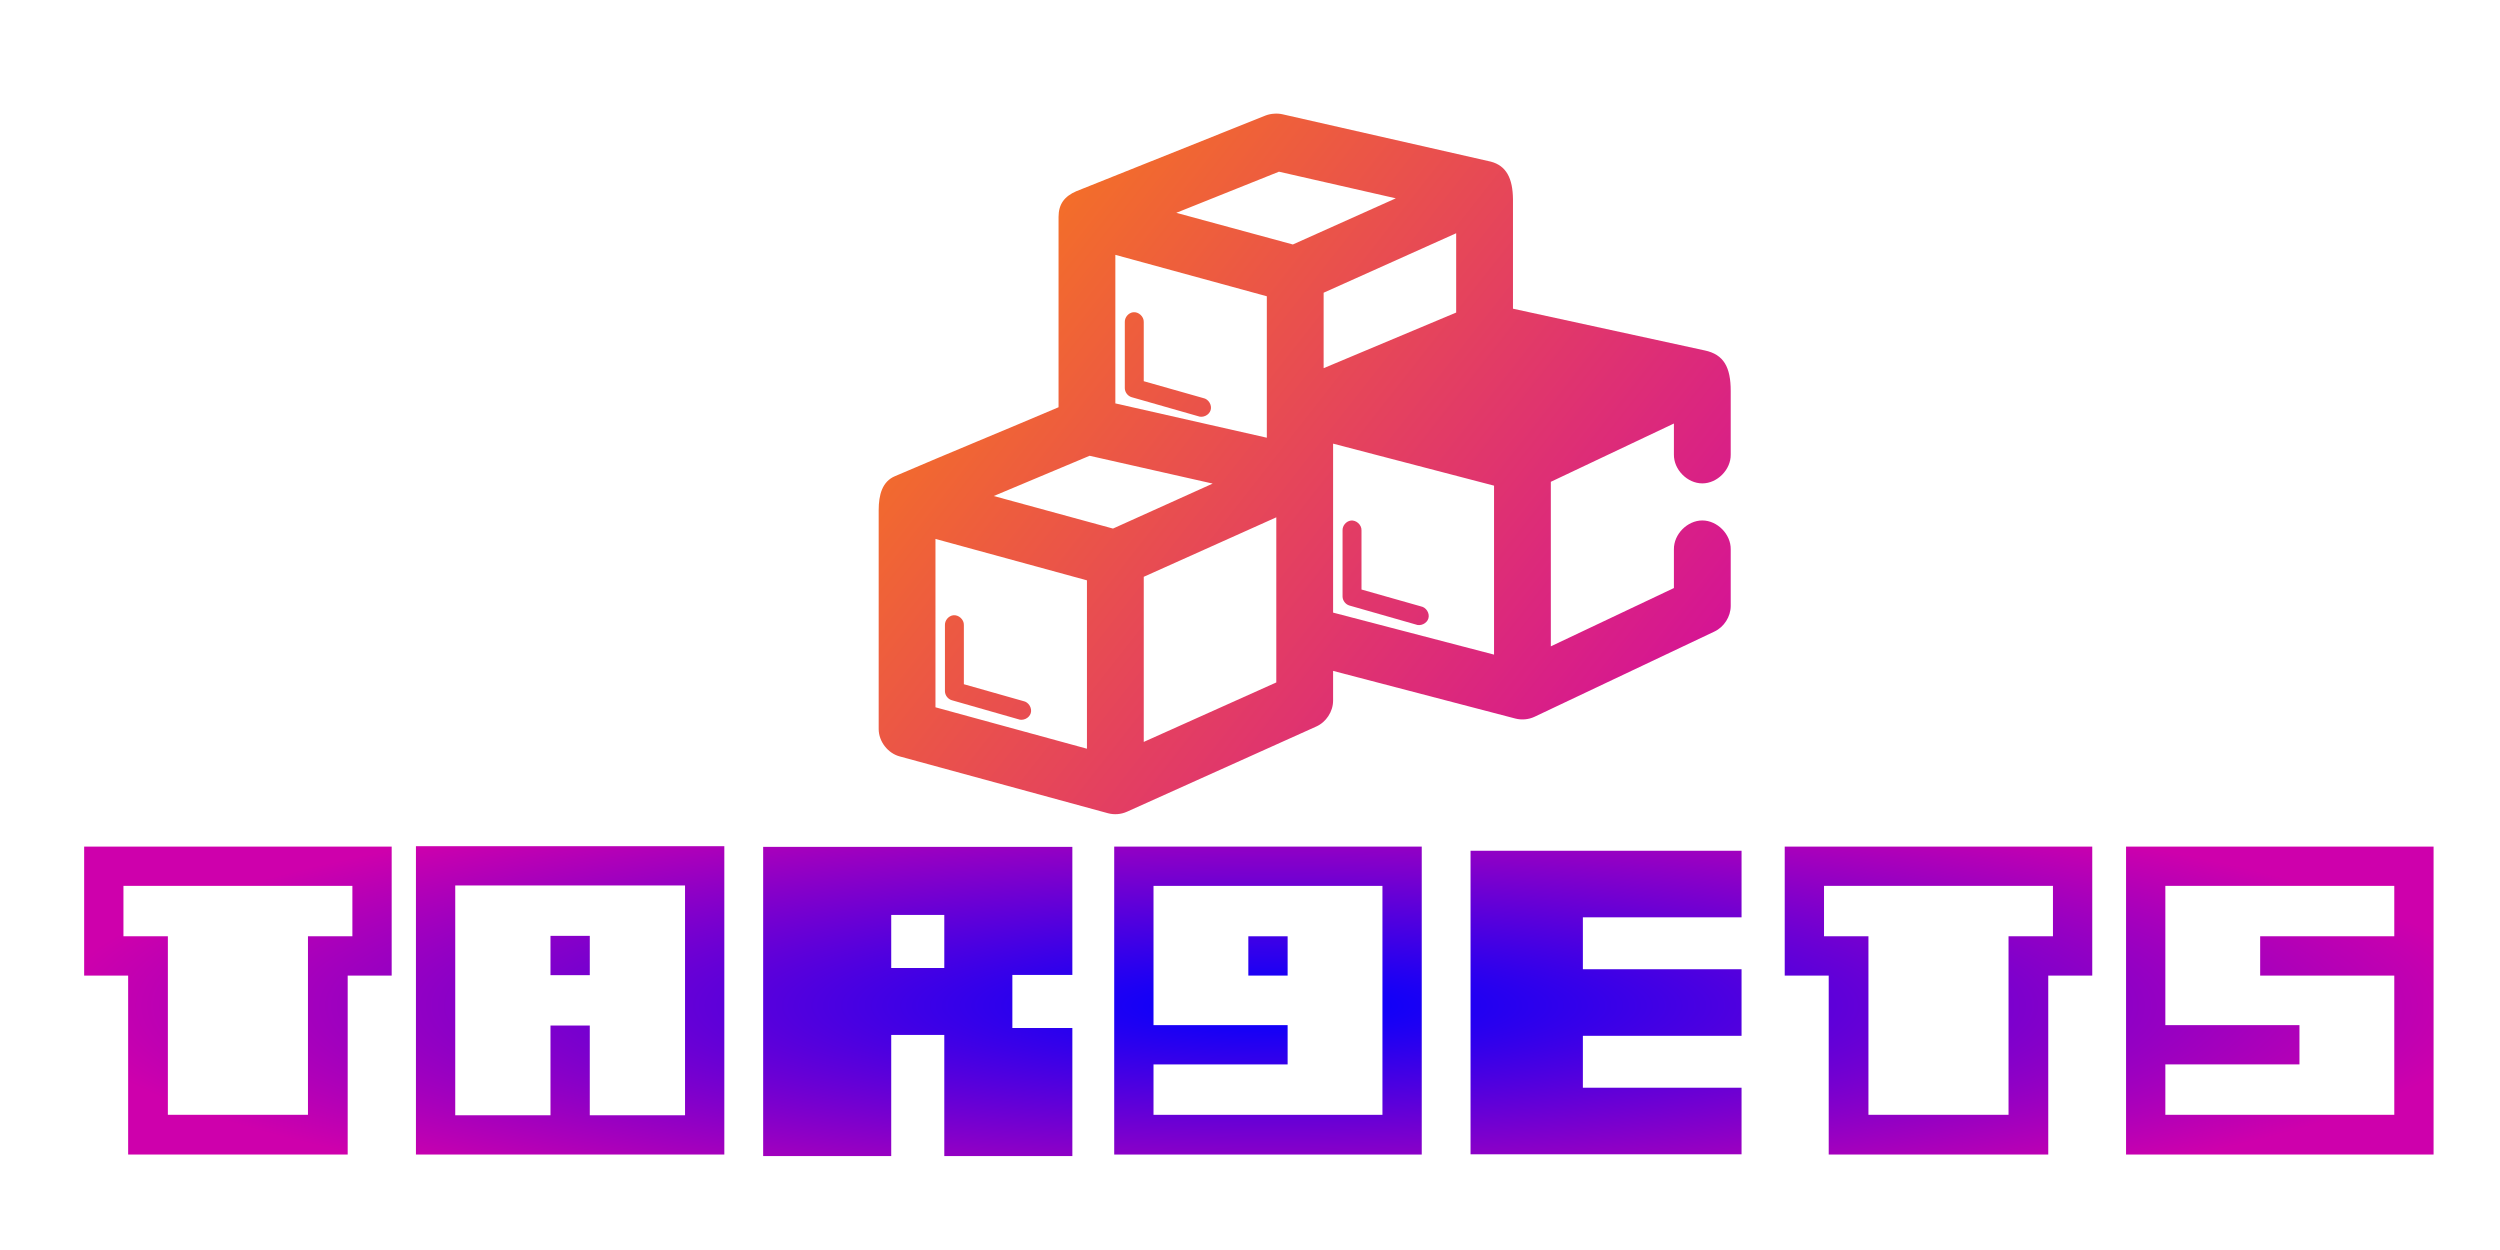 <?xml version="1.0" encoding="UTF-8" standalone="no"?>
<!-- Created with Inkscape (http://www.inkscape.org/) -->

<svg
   xmlns:dc="http://purl.org/dc/elements/1.1/"
   xmlns:cc="http://creativecommons.org/ns#"
   xmlns:rdf="http://www.w3.org/1999/02/22-rdf-syntax-ns#"
   xmlns:svg="http://www.w3.org/2000/svg"
   xmlns="http://www.w3.org/2000/svg"
   xmlns:xlink="http://www.w3.org/1999/xlink"
   xmlns:sodipodi="http://sodipodi.sourceforge.net/DTD/sodipodi-0.dtd"
   xmlns:inkscape="http://www.inkscape.org/namespaces/inkscape"
   width="20in"
   height="10in"
   viewBox="0 0 508 254"
   version="1.1"
   id="svg8"
   inkscape:version="0.92.4 (5da689c313, 2019-01-14)"
   sodipodi:docname="logo.svg">
  <defs
     id="defs2">
    <linearGradient
       id="linearGradient6520"
       inkscape:collect="always">
      <stop
         id="stop6516"
         offset="0"
         style="stop-color:#ff9100;stop-opacity:1" />
      <stop
         id="stop6518"
         offset="1"
         style="stop-color:#ce00ac;stop-opacity:1" />
    </linearGradient>
    <linearGradient
       inkscape:collect="always"
       id="linearGradient6129">
      <stop
         style="stop-color:#0000ff;stop-opacity:1"
         offset="0"
         id="stop6125" />
      <stop
         style="stop-color:#ce00ac;stop-opacity:1"
         offset="1"
         id="stop6127" />
    </linearGradient>
    <radialGradient
       inkscape:collect="always"
       xlink:href="#linearGradient6129"
       id="radialGradient6150"
       cx="244.929"
       cy="140.418"
       fx="244.929"
       fy="140.418"
       r="212.801"
       gradientTransform="matrix(1.166,0,0,0.216,-26.204,217.015)"
       gradientUnits="userSpaceOnUse" />
    <radialGradient
       inkscape:collect="always"
       xlink:href="#linearGradient6129"
       id="radialGradient6285"
       gradientUnits="userSpaceOnUse"
       gradientTransform="matrix(1.166,0,0,0.216,-26.204,217.015)"
       cx="244.929"
       cy="140.418"
       fx="244.929"
       fy="140.418"
       r="212.801" />
    <radialGradient
       inkscape:collect="always"
       xlink:href="#linearGradient6129"
       id="radialGradient6290"
       gradientUnits="userSpaceOnUse"
       gradientTransform="matrix(3.78,0,0,0.702,0,432.207)"
       cx="244.929"
       cy="140.418"
       fx="244.929"
       fy="140.418"
       r="212.801" />
    <radialGradient
       inkscape:collect="always"
       xlink:href="#linearGradient6129"
       id="radialGradient6297"
       gradientUnits="userSpaceOnUse"
       gradientTransform="matrix(1.166,0,0,0.216,-26.204,217.015)"
       cx="244.929"
       cy="140.418"
       fx="244.929"
       fy="140.418"
       r="212.801" />
    <radialGradient
       inkscape:collect="always"
       xlink:href="#linearGradient6129"
       id="radialGradient6304"
       gradientUnits="userSpaceOnUse"
       gradientTransform="matrix(1.166,0,0,0.216,-26.204,217.015)"
       cx="244.929"
       cy="140.418"
       fx="244.929"
       fy="140.418"
       r="212.801" />
    <radialGradient
       inkscape:collect="always"
       xlink:href="#linearGradient6129"
       id="radialGradient6309"
       gradientUnits="userSpaceOnUse"
       gradientTransform="matrix(1.166,0,0,0.216,-26.204,217.015)"
       cx="244.929"
       cy="140.418"
       fx="244.929"
       fy="140.418"
       r="212.801" />
    <radialGradient
       inkscape:collect="always"
       xlink:href="#linearGradient6129"
       id="radialGradient6316"
       gradientUnits="userSpaceOnUse"
       gradientTransform="matrix(1.166,0,0,0.216,-26.204,217.015)"
       cx="244.929"
       cy="140.418"
       fx="244.929"
       fy="140.418"
       r="212.801" />
    <radialGradient
       inkscape:collect="always"
       xlink:href="#linearGradient6129"
       id="radialGradient6321"
       gradientUnits="userSpaceOnUse"
       gradientTransform="matrix(1.166,0,0,0.216,-26.204,217.015)"
       cx="244.929"
       cy="140.418"
       fx="244.929"
       fy="140.418"
       r="212.801" />
    <radialGradient
       inkscape:collect="always"
       xlink:href="#linearGradient6129"
       id="radialGradient6328"
       gradientUnits="userSpaceOnUse"
       gradientTransform="matrix(1.166,0,0,0.216,-26.204,217.015)"
       cx="244.929"
       cy="140.418"
       fx="244.929"
       fy="140.418"
       r="212.801" />
    <radialGradient
       inkscape:collect="always"
       xlink:href="#linearGradient6129"
       id="radialGradient6434"
       gradientUnits="userSpaceOnUse"
       gradientTransform="matrix(1.166,0,0,0.216,-26.204,217.015)"
       cx="244.929"
       cy="140.418"
       fx="244.929"
       fy="140.418"
       r="212.801" />
    <linearGradient
       inkscape:collect="always"
       xlink:href="#linearGradient6520"
       id="linearGradient6474"
       x1="181.807"
       y1="58.284"
       x2="356.499"
       y2="195.428"
       gradientUnits="userSpaceOnUse"
       spreadMethod="repeat" />
    <linearGradient
       inkscape:collect="always"
       xlink:href="#linearGradient6520"
       id="linearGradient6525"
       gradientUnits="userSpaceOnUse"
       x1="181.807"
       y1="58.284"
       x2="356.499"
       y2="195.428"
       spreadMethod="repeat"
       gradientTransform="matrix(1.166,0,0,1.166,-53.093,-14.114)" />
    <linearGradient
       inkscape:collect="always"
       xlink:href="#linearGradient6520"
       id="linearGradient6554"
       gradientUnits="userSpaceOnUse"
       gradientTransform="matrix(1.166,0,0,1.166,-53.093,-14.114)"
       x1="181.807"
       y1="58.284"
       x2="356.499"
       y2="195.428"
       spreadMethod="repeat" />
    <linearGradient
       inkscape:collect="always"
       xlink:href="#linearGradient6520"
       id="linearGradient6556"
       gradientUnits="userSpaceOnUse"
       gradientTransform="matrix(1.166,0,0,1.166,-53.093,-14.114)"
       x1="181.807"
       y1="58.284"
       x2="356.499"
       y2="195.428"
       spreadMethod="repeat" />
    <linearGradient
       inkscape:collect="always"
       xlink:href="#linearGradient6520"
       id="linearGradient6558"
       gradientUnits="userSpaceOnUse"
       gradientTransform="matrix(1.166,0,0,1.166,-53.093,-14.114)"
       x1="181.807"
       y1="58.284"
       x2="356.499"
       y2="195.428"
       spreadMethod="repeat" />
    <linearGradient
       inkscape:collect="always"
       xlink:href="#linearGradient6520"
       id="linearGradient6560"
       gradientUnits="userSpaceOnUse"
       gradientTransform="matrix(1.166,0,0,1.166,-53.093,-14.114)"
       x1="181.807"
       y1="58.284"
       x2="356.499"
       y2="195.428"
       spreadMethod="repeat" />
    <linearGradient
       inkscape:collect="always"
       xlink:href="#linearGradient6520"
       id="linearGradient6562"
       gradientUnits="userSpaceOnUse"
       gradientTransform="matrix(1.166,0,0,1.166,-53.093,-14.114)"
       x1="181.807"
       y1="58.284"
       x2="356.499"
       y2="195.428"
       spreadMethod="repeat" />
  </defs>
  <sodipodi:namedview
     id="base"
     pagecolor="#ffffff"
     bordercolor="#666666"
     borderopacity="1.0"
     inkscape:pageopacity="0.0"
     inkscape:pageshadow="2"
     inkscape:zoom="0.7"
     inkscape:cx="951.66924"
     inkscape:cy="542.40107"
     inkscape:document-units="mm"
     inkscape:current-layer="layer1"
     showgrid="false"
     units="in"
     inkscape:window-width="1920"
     inkscape:window-height="1017"
     inkscape:window-x="-8"
     inkscape:window-y="-8"
     inkscape:window-maximized="1"
     showguides="false" />
  <g
     inkscape:groupmode="layer"
     id="layer3"
     inkscape:label="Layer 3"
     style="display:inline"
     transform="translate(0,-31.75)">
    <g
       transform="matrix(1.65,0,0,1.65,190.379,-1523.635)"
       id="g4" />
  </g>
  <g
     inkscape:label="Layer 1"
     inkscape:groupmode="layer"
     id="layer1"
     transform="translate(0,-43)"
     style="display:inline">
    <path
       style="fill:url(#radialGradient6150);fill-opacity:1;stroke-width:0.309"
       d="m 17.1,215.028 v 26.211 h 8.939 v 36.366 h 44.611 v -36.366 h 8.939 v -26.211 z m 7.984,7.984 h 46.52 v 10.241 h -9.026 v 36.279 H 34.111 v -36.279 h -9.026 z"
       id="path6239"
       inkscape:connector-curvature="0" />
    <path
       style="fill:url(#radialGradient6285);fill-opacity:1;stroke-width:0.309"
       d="m 111.859,233.167 v 7.985 h 7.985 v -7.985 z"
       id="path6288"
       inkscape:connector-curvature="0" />
    <path
       style="fill:url(#radialGradient6434);fill-opacity:1;stroke-width:0.309"
       d="m 84.519,214.941 v 62.663 H 147.183 V 214.941 Z m 7.985,7.984 h 46.694 v 46.694 h -19.355 v -18.226 h -7.985 v 18.226 H 92.505 Z"
       id="path6293"
       inkscape:connector-curvature="0" />
    <path
       style="fill:url(#radialGradient6297);fill-opacity:1;stroke-width:0.309"
       d="m 155.073,215.078 v 62.83 h 26.023 v -24.616 h 10.784 v 24.616 h 26.022 v -26.023 h -12.191 v -10.784 h 12.191 V 215.078 Z m 26.023,13.832 h 10.784 v 10.784 h -10.784 z"
       id="path6300"
       inkscape:connector-curvature="0" />
    <path
       style="fill:url(#radialGradient6304);fill-opacity:1;stroke-width:0.309"
       d="m 253.661,233.254 v 7.985 h 7.984 v -7.985 z"
       id="path6307"
       inkscape:connector-curvature="0" />
    <path
       style="fill:url(#radialGradient6309);fill-opacity:1;stroke-width:0.309"
       d="m 226.408,215.028 v 62.577 h 62.49 v -62.577 z m 7.985,7.984 h 46.52 v 46.52 h -46.52 v -10.241 h 27.252 v -7.984 h -27.252 z"
       id="path6312"
       inkscape:connector-curvature="0" />
    <path
       style="fill:url(#radialGradient6316);fill-opacity:1;stroke-width:0.309"
       d="m 298.815,215.873 v 61.681 h 55.068 v -13.529 h -32.243 v -10.547 h 32.243 v -13.529 h -32.243 v -10.548 h 32.243 v -13.528 z"
       id="path6319"
       inkscape:connector-curvature="0" />
    <path
       style="fill:url(#radialGradient6321);fill-opacity:1;stroke-width:0.309"
       d="m 362.656,215.028 v 26.211 h 8.939 v 36.366 h 44.611 v -36.366 h 8.94 v -26.211 z m 7.984,7.984 h 46.52 v 10.241 h -9.026 v 36.279 h -28.467 v -36.279 h -9.026 z"
       id="path6324"
       inkscape:connector-curvature="0" />
    <path
       style="fill:url(#radialGradient6328);fill-opacity:1;stroke-width:0.309"
       d="m 432.013,215.028 v 62.577 h 62.49 v -62.577 z m 7.985,7.984 h 46.52 v 10.241 H 459.266 v 7.985 h 27.253 v 28.294 h -46.52 v -10.241 h 27.252 v -7.984 h -27.252 z"
       id="path6331"
       inkscape:connector-curvature="0" />
    <path
       style="display:inline;fill:url(#linearGradient6554);fill-opacity:1;stroke-width:0.309"
       d="m 193.695,168.022 c -0.236,0.03 -0.462,0.109 -0.667,0.227 -0.205,0.117 -0.389,0.272 -0.543,0.453 -0.154,0.181 -0.276,0.389 -0.359,0.61 -0.082,0.221 -0.124,0.457 -0.115,0.695 v 13.469 c 0.004,0.203 0.044,0.403 0.114,0.592 0.07,0.189 0.169,0.368 0.292,0.529 0.123,0.161 0.27,0.303 0.434,0.419 0.165,0.117 0.347,0.207 0.542,0.264 l 13.466,3.849 c 0.249,0.105 0.516,0.145 0.782,0.131 0.266,-0.015 0.531,-0.084 0.774,-0.199 0.243,-0.115 0.464,-0.276 0.644,-0.472 0.18,-0.197 0.318,-0.429 0.394,-0.688 0.076,-0.259 0.086,-0.529 0.042,-0.792 -0.044,-0.263 -0.143,-0.518 -0.284,-0.746 -0.142,-0.229 -0.326,-0.431 -0.542,-0.588 -0.215,-0.157 -0.462,-0.268 -0.728,-0.315 l -12.083,-3.427 v -12.025 c 0.011,-0.278 -0.05,-0.551 -0.165,-0.8 -0.115,-0.249 -0.283,-0.475 -0.487,-0.662 -0.204,-0.187 -0.445,-0.335 -0.703,-0.428 -0.258,-0.093 -0.534,-0.13 -0.81,-0.095 z"
       id="path6552"
       inkscape:connector-curvature="0" />
    <path
       style="display:inline;fill:url(#linearGradient6556);fill-opacity:1;stroke-width:0.309"
       d="m 274.491,148.781 c -0.236,0.03 -0.462,0.109 -0.667,0.227 -0.205,0.117 -0.389,0.272 -0.543,0.453 -0.154,0.181 -0.277,0.388 -0.359,0.609 -0.082,0.221 -0.124,0.457 -0.115,0.695 v 13.469 c 0.004,0.203 0.045,0.403 0.115,0.592 0.07,0.189 0.169,0.368 0.292,0.529 0.123,0.161 0.27,0.303 0.435,0.419 0.165,0.117 0.347,0.207 0.542,0.264 l 13.466,3.849 c 0.249,0.105 0.516,0.145 0.782,0.131 0.266,-0.015 0.53,-0.084 0.773,-0.199 0.243,-0.115 0.464,-0.275 0.644,-0.472 0.18,-0.197 0.318,-0.429 0.395,-0.688 0.076,-0.259 0.086,-0.529 0.042,-0.792 -0.044,-0.263 -0.143,-0.518 -0.285,-0.746 -0.142,-0.229 -0.326,-0.43 -0.541,-0.587 -0.215,-0.157 -0.462,-0.268 -0.728,-0.315 l -12.083,-3.428 v -12.026 c 0.011,-0.278 -0.05,-0.549 -0.165,-0.799 -0.115,-0.249 -0.283,-0.476 -0.488,-0.663 -0.204,-0.187 -0.444,-0.335 -0.702,-0.428 -0.258,-0.093 -0.534,-0.13 -0.811,-0.095 z"
       id="path6548"
       inkscape:connector-curvature="0" />
    <path
       style="display:inline;fill:url(#linearGradient6558);fill-opacity:1;stroke-width:0.309"
       d="m 302.265,116.311 -19.237,8.117 25.729,6.735 19.418,-9.199 z"
       id="path6540"
       inkscape:connector-curvature="0" />
    <path
       style="display:inline;fill:url(#linearGradient6560);fill-opacity:1;stroke-width:0.309"
       d="m 302.265,116.311 25.91,5.652 -19.418,9.199 -25.729,-6.735 z"
       id="path6538"
       inkscape:connector-curvature="0" />
    <path
       style="display:inline;fill:url(#linearGradient6562);fill-opacity:1;stroke-width:0.309"
       d="m 230.245,106.45 c -0.236,0.03 -0.462,0.109 -0.667,0.226 -0.205,0.117 -0.389,0.273 -0.543,0.454 -0.154,0.181 -0.277,0.388 -0.359,0.609 -0.082,0.221 -0.124,0.457 -0.115,0.695 v 13.469 c 0.004,0.203 0.045,0.403 0.115,0.592 0.07,0.189 0.169,0.368 0.292,0.529 0.123,0.161 0.27,0.303 0.435,0.419 0.165,0.117 0.347,0.207 0.542,0.264 l 13.466,3.849 c 0.249,0.105 0.516,0.145 0.782,0.131 0.266,-0.015 0.53,-0.084 0.773,-0.199 0.243,-0.115 0.464,-0.276 0.644,-0.472 0.18,-0.197 0.318,-0.429 0.395,-0.688 0.076,-0.259 0.086,-0.529 0.042,-0.792 -0.044,-0.263 -0.143,-0.518 -0.285,-0.746 -0.142,-0.229 -0.326,-0.431 -0.541,-0.588 -0.215,-0.157 -0.462,-0.268 -0.728,-0.315 l -12.084,-3.427 v -12.026 c 0.011,-0.278 -0.049,-0.55 -0.164,-0.799 -0.115,-0.249 -0.283,-0.475 -0.488,-0.662 -0.204,-0.187 -0.444,-0.335 -0.702,-0.428 -0.258,-0.093 -0.534,-0.13 -0.811,-0.095 z"
       id="path6536"
       inkscape:connector-curvature="0" />
    <path
       style="display:inline;fill:url(#linearGradient6525);fill-opacity:1;stroke-width:0.309"
       d="m 258.921,66.103 c -0.595,0.029 -1.186,0.152 -1.743,0.361 l -38.474,15.393 c -0.599,0.259 -1.124,0.551 -1.574,0.885 -0.45,0.334 -0.826,0.709 -1.128,1.134 -0.301,0.425 -0.527,0.899 -0.679,1.432 -0.151,0.533 -0.227,1.123 -0.227,1.78 -0.003,12.802 0,25.799 0,38.663 -11.049,4.708 -22.232,9.278 -33.245,14.01 -0.322,0.136 -0.615,0.296 -0.881,0.479 -0.266,0.183 -0.506,0.389 -0.721,0.616 -0.215,0.227 -0.406,0.473 -0.575,0.739 -0.169,0.265 -0.315,0.549 -0.441,0.849 -0.252,0.6 -0.424,1.264 -0.533,1.975 -0.109,0.711 -0.154,1.469 -0.154,2.257 v 44.495 c 0.002,0.313 0.033,0.624 0.089,0.929 0.057,0.306 0.139,0.606 0.245,0.899 0.212,0.585 0.519,1.138 0.901,1.632 0.381,0.494 0.837,0.931 1.349,1.285 0.256,0.177 0.526,0.333 0.808,0.465 0.281,0.132 0.574,0.24 0.876,0.322 l 42.322,11.545 c 0.317,0.085 0.641,0.142 0.967,0.172 0.326,0.029 0.655,0.032 0.982,0.006 0.327,-0.025 0.652,-0.079 0.97,-0.159 0.318,-0.08 0.629,-0.187 0.928,-0.32 l 38.475,-17.317 c 0.503,-0.224 0.968,-0.525 1.382,-0.885 0.414,-0.36 0.778,-0.779 1.079,-1.24 0.301,-0.46 0.541,-0.962 0.706,-1.486 0.165,-0.524 0.255,-1.07 0.259,-1.621 v -6.074 l 37.032,9.681 c 0.323,0.084 0.653,0.139 0.985,0.165 0.333,0.026 0.668,0.024 1,-0.007 0.332,-0.031 0.661,-0.089 0.984,-0.176 0.322,-0.087 0.637,-0.202 0.939,-0.344 l 36.551,-17.317 c 0.488,-0.23 0.937,-0.534 1.337,-0.893 0.4,-0.359 0.75,-0.775 1.041,-1.229 0.29,-0.454 0.52,-0.946 0.679,-1.46 0.158,-0.514 0.246,-1.049 0.25,-1.589 v -11.545 c 0.006,-0.381 -0.033,-0.758 -0.11,-1.127 -0.077,-0.369 -0.194,-0.729 -0.345,-1.075 -0.15,-0.346 -0.334,-0.677 -0.548,-0.991 -0.213,-0.313 -0.456,-0.608 -0.723,-0.879 -0.267,-0.271 -0.558,-0.517 -0.868,-0.735 -0.31,-0.218 -0.639,-0.407 -0.983,-0.562 -0.344,-0.155 -0.702,-0.277 -1.069,-0.36 -0.367,-0.083 -0.744,-0.127 -1.125,-0.127 -0.381,0 -0.758,0.044 -1.126,0.127 -0.367,0.083 -0.725,0.204 -1.068,0.36 -0.344,0.155 -0.673,0.344 -0.984,0.562 -0.31,0.218 -0.601,0.465 -0.868,0.735 -0.267,0.271 -0.509,0.565 -0.723,0.879 -0.214,0.313 -0.398,0.645 -0.548,0.991 -0.15,0.346 -0.267,0.706 -0.344,1.075 -0.077,0.369 -0.116,0.746 -0.111,1.127 v 7.877 l -25.009,11.845 v -33.431 l 25.009,-11.846 v 6.313 c -0.006,0.381 0.034,0.759 0.111,1.128 0.077,0.369 0.194,0.728 0.344,1.074 0.15,0.346 0.335,0.678 0.548,0.991 0.213,0.313 0.456,0.607 0.723,0.878 0.267,0.271 0.558,0.518 0.868,0.736 0.31,0.218 0.64,0.407 0.984,0.562 0.344,0.155 0.701,0.277 1.068,0.359 0.367,0.083 0.745,0.127 1.126,0.127 0.381,0 0.758,-0.044 1.125,-0.127 0.367,-0.083 0.725,-0.204 1.069,-0.359 0.344,-0.155 0.673,-0.344 0.983,-0.562 0.31,-0.218 0.601,-0.465 0.868,-0.736 0.267,-0.271 0.51,-0.565 0.723,-0.878 0.214,-0.313 0.397,-0.645 0.548,-0.991 0.15,-0.346 0.267,-0.705 0.345,-1.074 0.077,-0.369 0.116,-0.746 0.11,-1.128 v -12.927 c 0,-0.598 -0.021,-1.162 -0.067,-1.693 -0.045,-0.531 -0.115,-1.029 -0.21,-1.496 -0.096,-0.466 -0.217,-0.901 -0.367,-1.304 -0.15,-0.403 -0.328,-0.774 -0.536,-1.114 -0.209,-0.34 -0.448,-0.649 -0.72,-0.927 -0.272,-0.279 -0.576,-0.527 -0.915,-0.745 -0.34,-0.218 -0.714,-0.407 -1.126,-0.566 -0.412,-0.16 -0.86,-0.29 -1.348,-0.392 l -38.956,-8.478 V 83.54 c -0.008,-1.081 -0.098,-2.052 -0.277,-2.913 -0.09,-0.43 -0.201,-0.833 -0.336,-1.208 -0.135,-0.375 -0.294,-0.723 -0.477,-1.044 -0.183,-0.32 -0.39,-0.613 -0.622,-0.879 -0.232,-0.266 -0.49,-0.504 -0.774,-0.715 -0.284,-0.211 -0.593,-0.394 -0.93,-0.551 -0.337,-0.156 -0.701,-0.286 -1.093,-0.388 -14.101,-3.192 -28.218,-6.412 -42.322,-9.621 -0.551,-0.122 -1.12,-0.163 -1.683,-0.121 z m 0.962,11.785 23.746,5.412 -20.92,9.38 -23.687,-6.434 z m 36.01,12.507 v 16.115 l -26.932,11.304 V 102.481 Z m -69.255,4.39 30.78,8.418 v 28.742 l -30.78,-6.975 z m 44.246,38.362 32.704,8.538 v 34.334 l -32.704,-8.538 c 0.003,-11.449 0,-22.917 0,-34.334 z m -49.476,2.465 25.009,5.652 -20.259,9.14 -24.227,-6.614 z m 37.934,12.507 v 33.552 l -26.932,12.086 v -33.552 z m -69.255,4.389 30.78,8.418 V 195.14 l -30.78,-8.418 z"
       id="path6528"
       inkscape:connector-curvature="0" />
  </g>
  <g
     inkscape:groupmode="layer"
     id="layer2"
     inkscape:label="Layer 2"
     style="display:inline"
     transform="translate(0,-31.75)" />
</svg>
